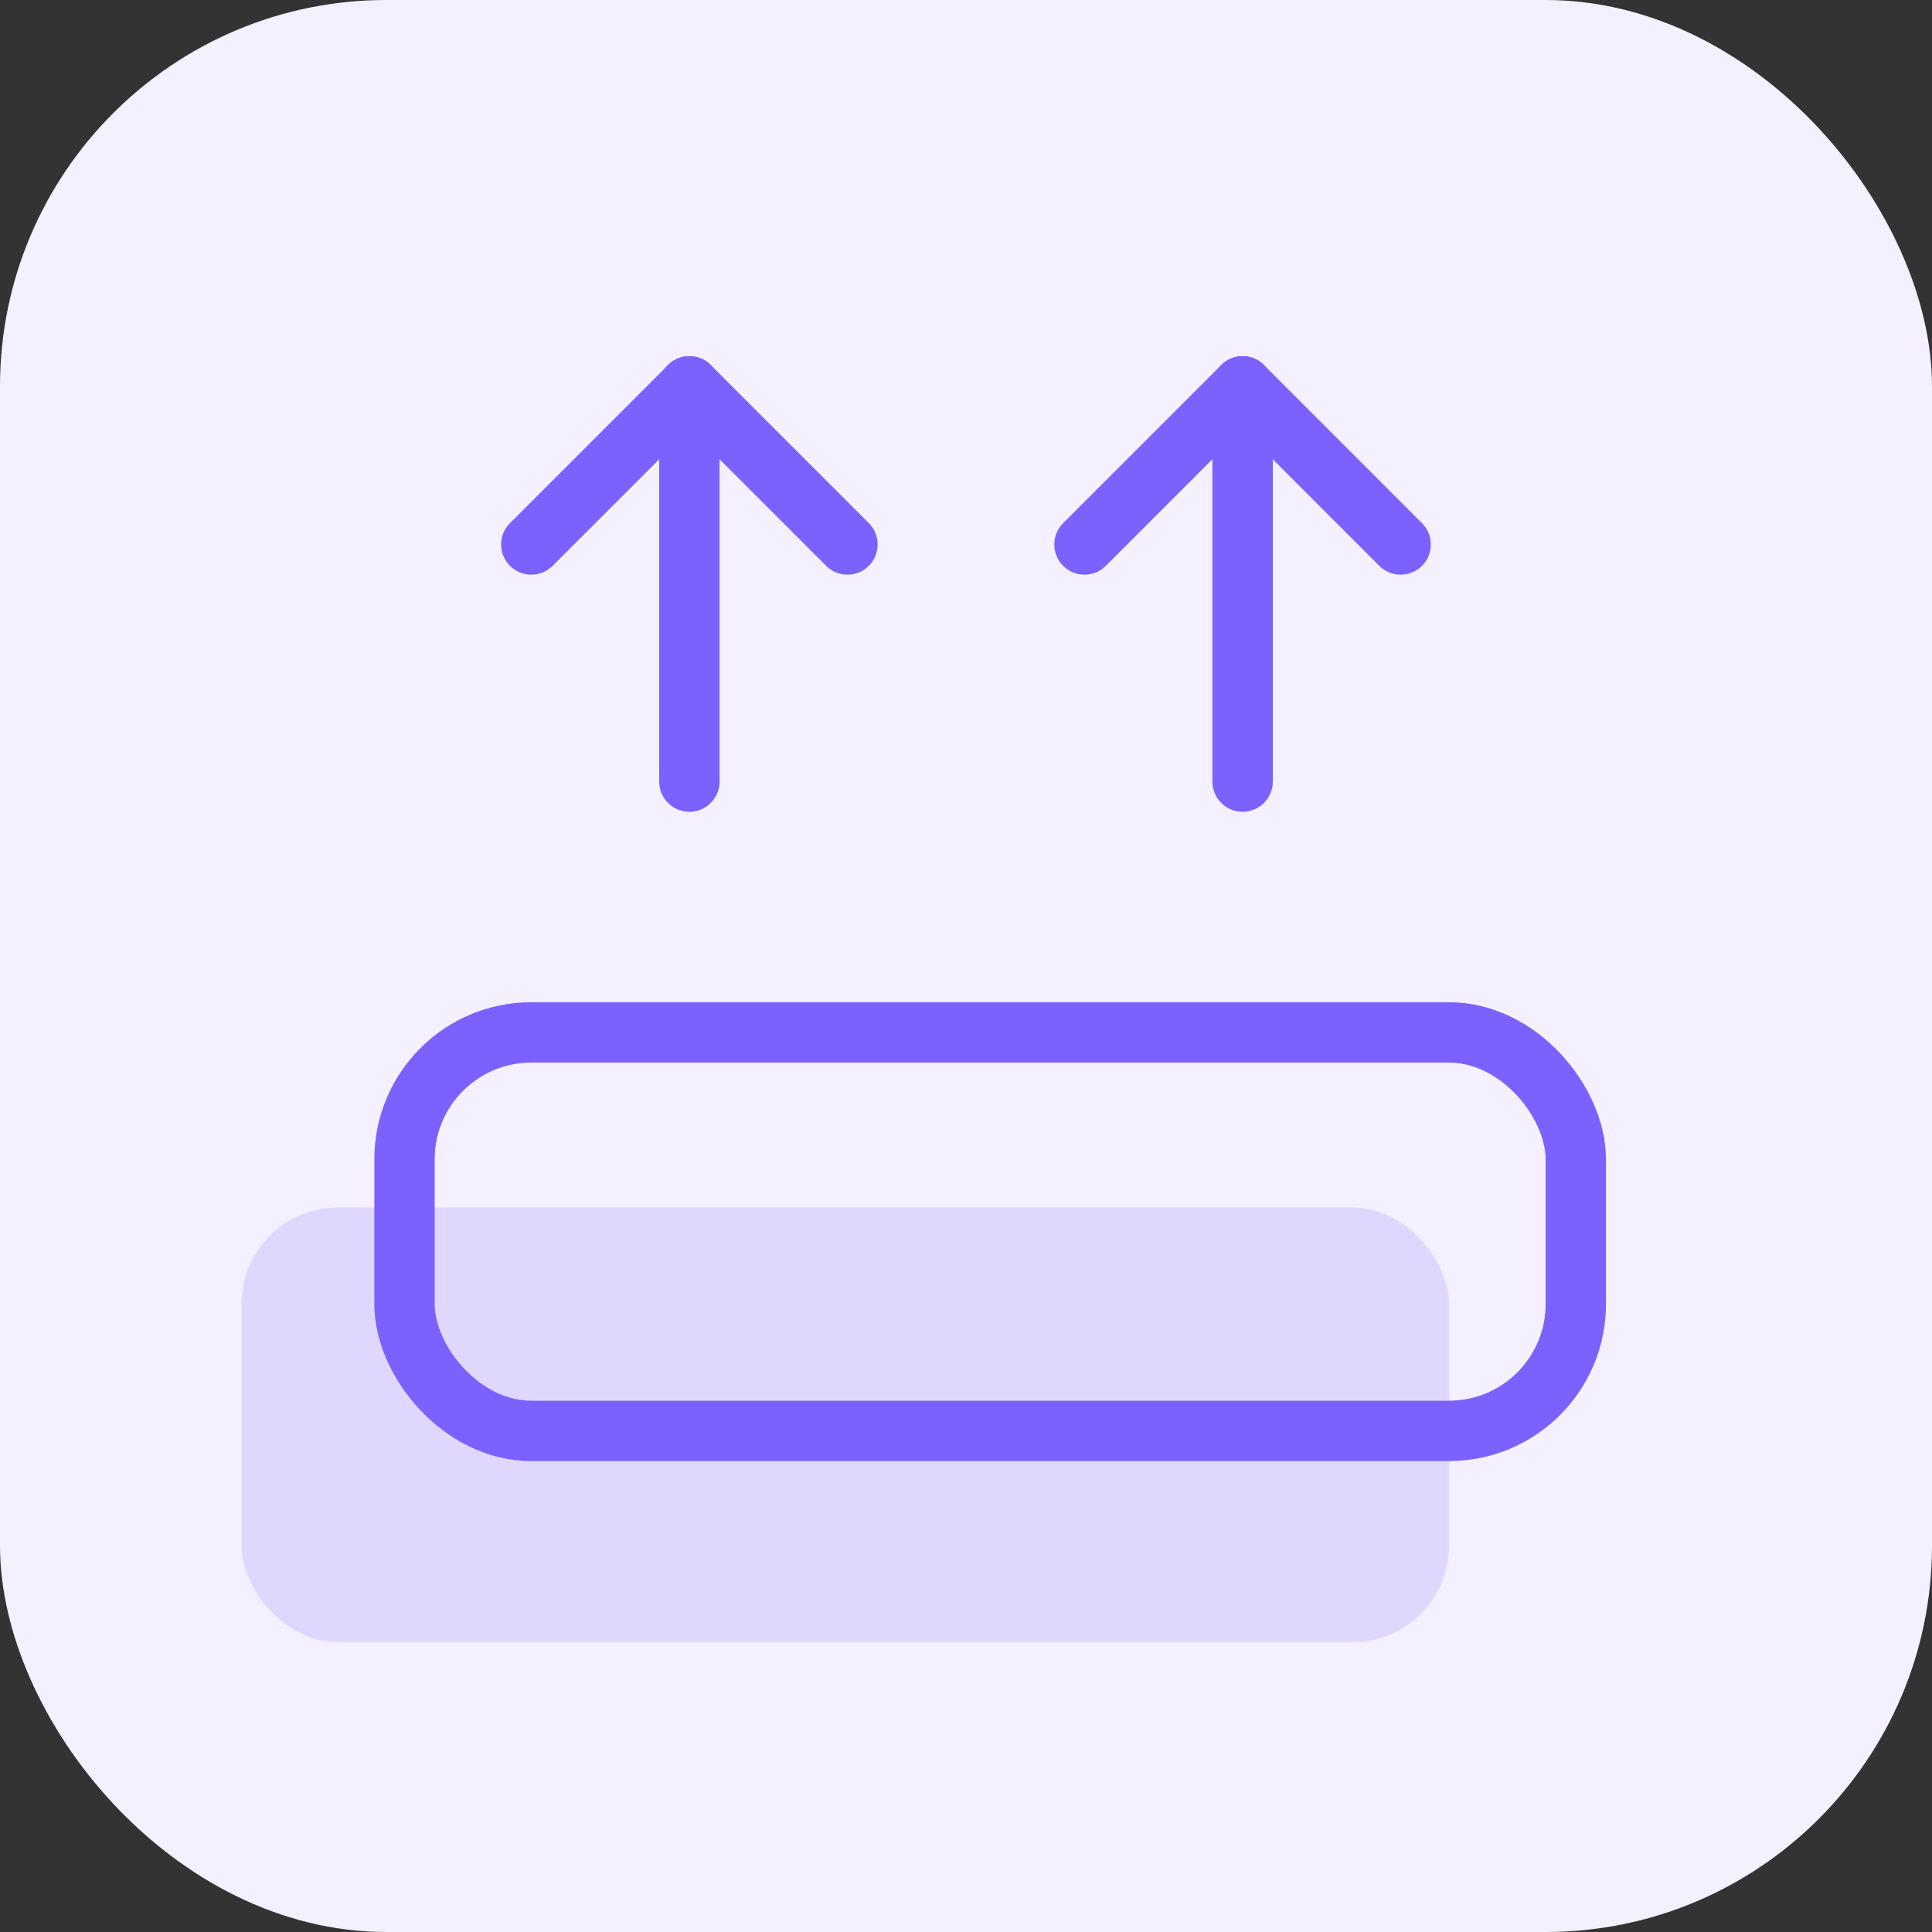 <svg width="40" height="40" viewBox="0 0 40 40" fill="none" xmlns="http://www.w3.org/2000/svg">
<rect x="0" y="0" width="40" height="40" fill="#333333" stroke="none"/>
<rect width="40" height="40" rx="8" fill="#F4F0FF"/>
<rect x="5" y="25" width="25" height="9" rx="2" fill="#DFD7FE"/>
<path d="M14.273 8L11 11.273" stroke="#7B62FE" stroke-width="1.25" stroke-linecap="round" stroke-linejoin="round"/>
<path d="M14.273 8L14.273 16.182" stroke="#7B62FE" stroke-width="1.25" stroke-linecap="round" stroke-linejoin="round"/>
<path d="M17.546 11.273L14.273 8" stroke="#7B62FE" stroke-width="1.25" stroke-linecap="round" stroke-linejoin="round"/>
<path d="M25.726 8L22.453 11.273" stroke="#7B62FE" stroke-width="1.25" stroke-linecap="round" stroke-linejoin="round"/>
<path d="M25.727 8L25.727 16.182" stroke="#7B62FE" stroke-width="1.25" stroke-linecap="round" stroke-linejoin="round"/>
<path d="M28.999 11.273L25.727 8" stroke="#7B62FE" stroke-width="1.25" stroke-linecap="round" stroke-linejoin="round"/>
<rect x="8.375" y="21.375" width="24.25" height="8.25" rx="2.625" stroke="#7B62FE" stroke-width="1.25" stroke-linecap="round" stroke-linejoin="round"/>
</svg>
